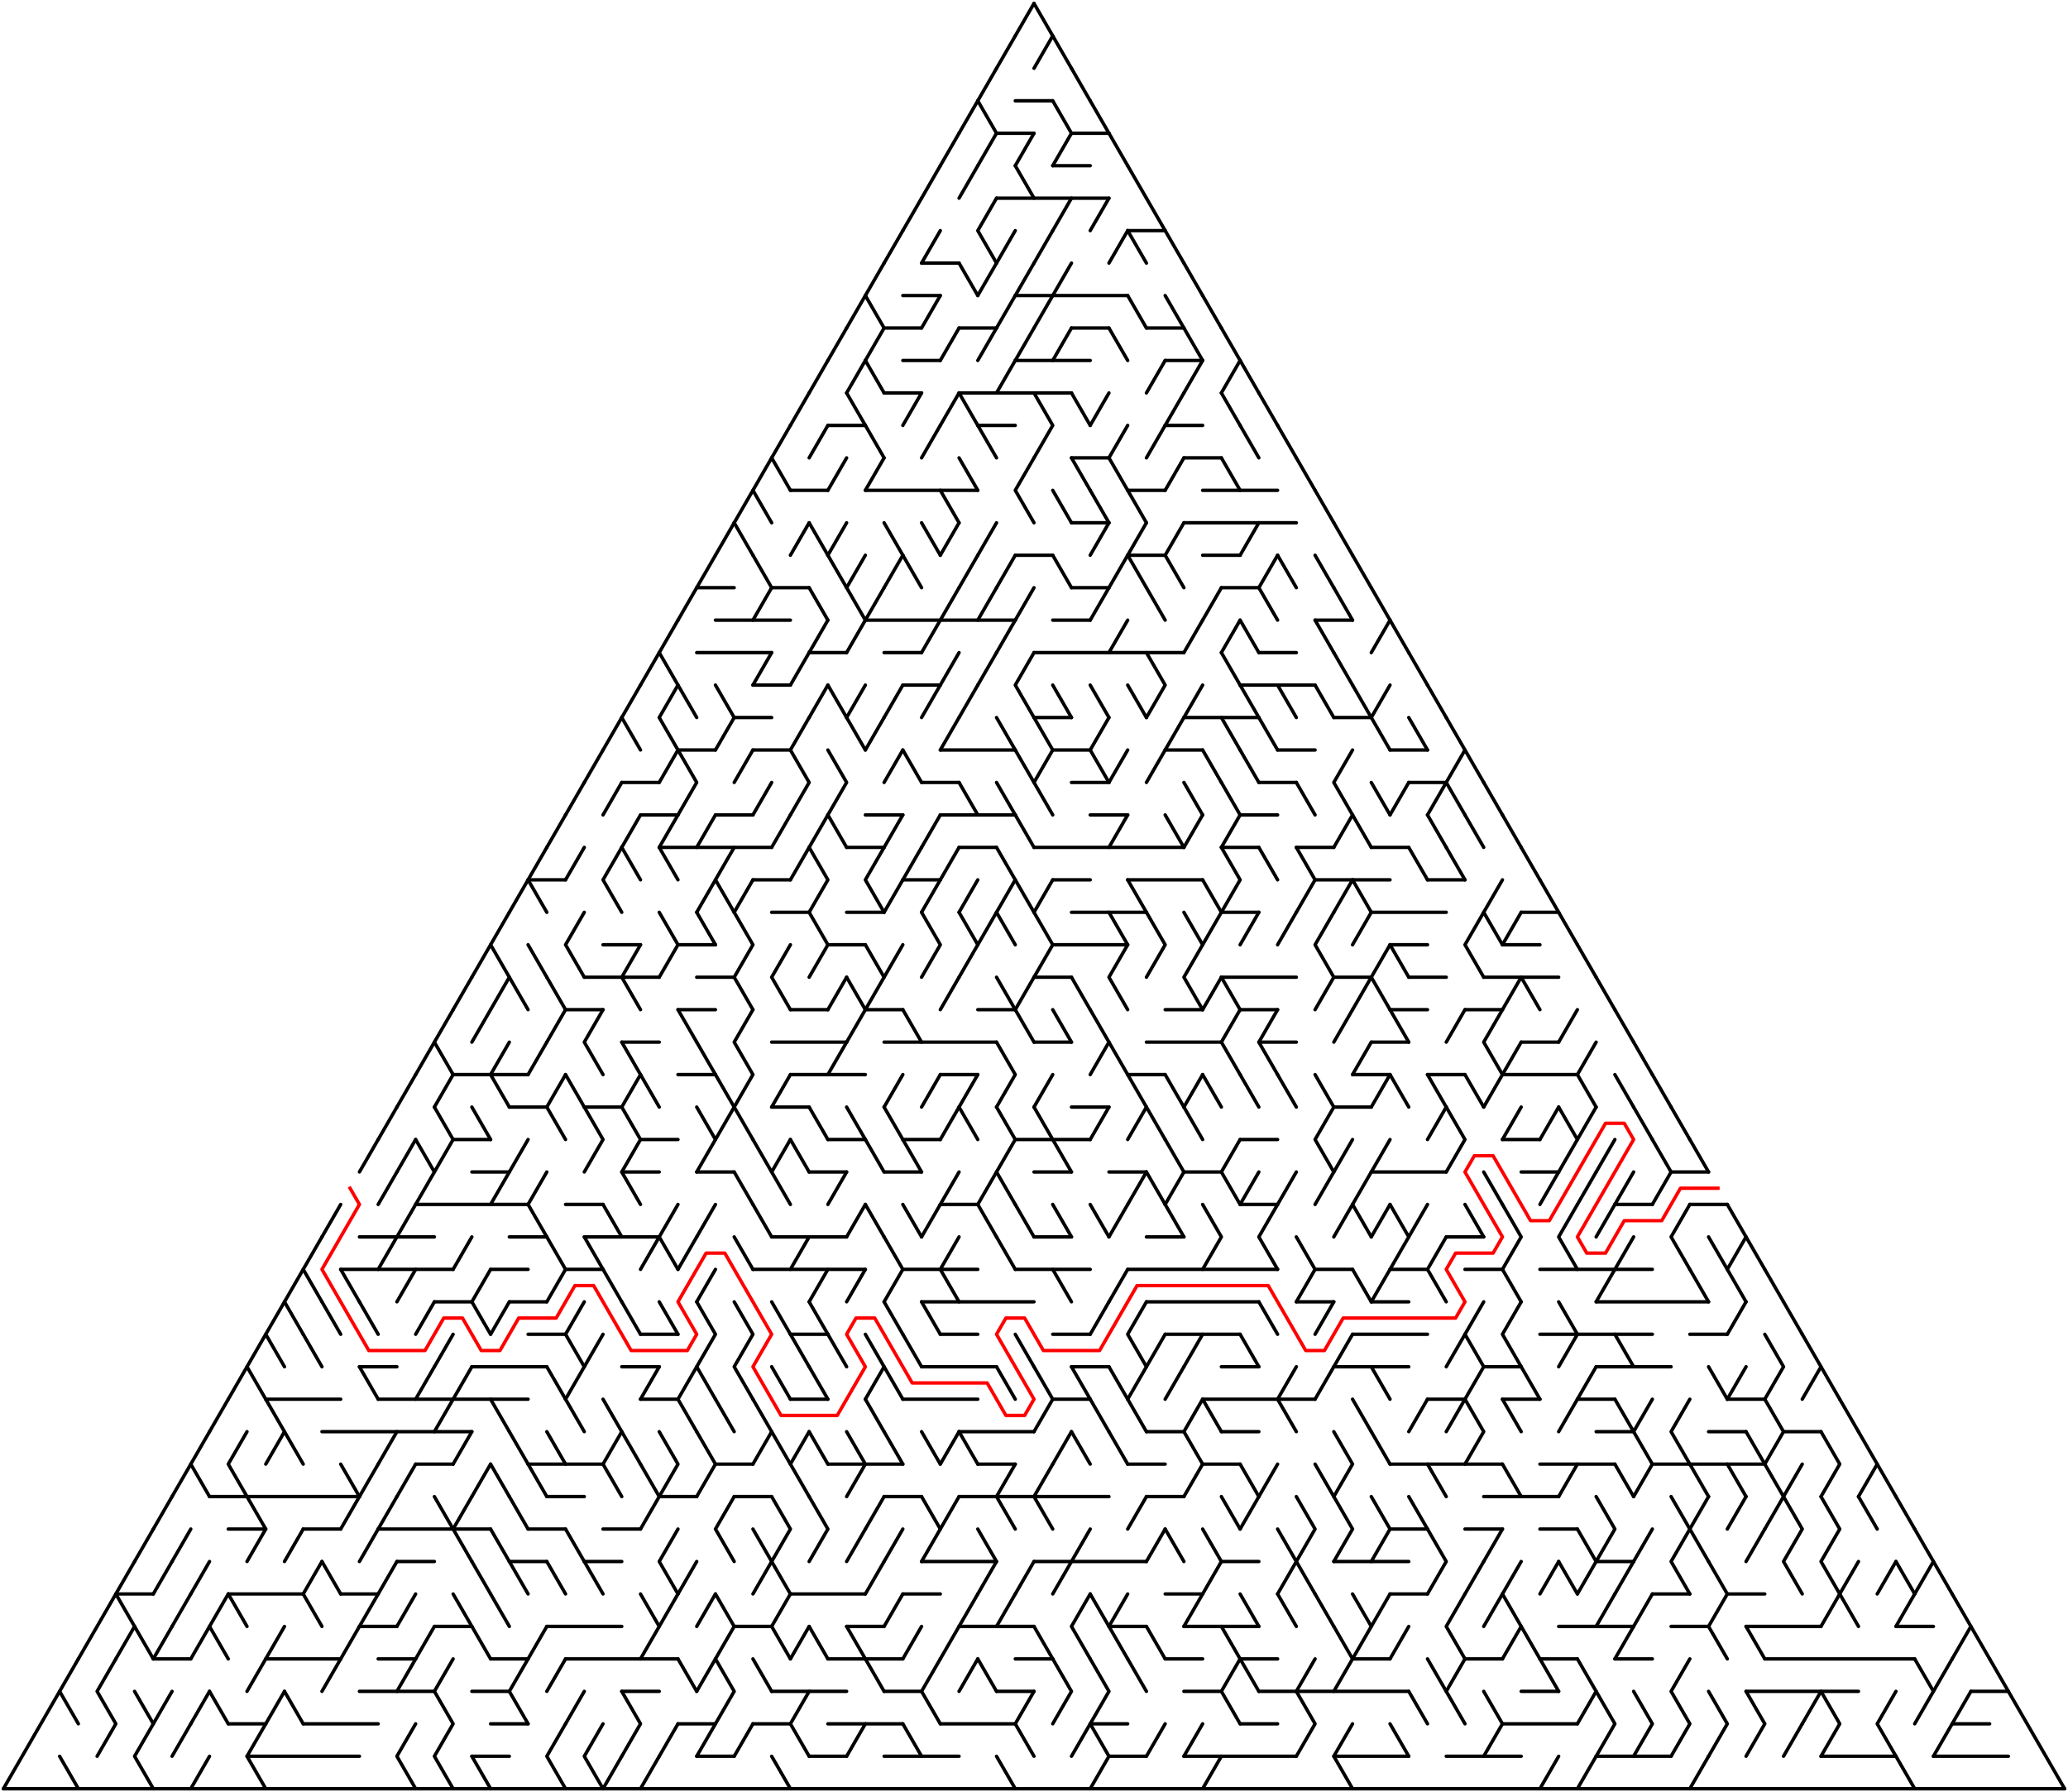 ﻿<?xml version="1.0" encoding="utf-8" standalone="no"?>
<!DOCTYPE svg PUBLIC "-//W3C//DTD SVG 1.1//EN" "http://www.w3.org/Graphics/SVG/1.1/DTD/svg11.dtd">
<svg width="1214" height="1051.891" version="1.1" xmlns="http://www.w3.org/2000/svg">
  <title>Triangular delta maze with 55 cells side</title>
  <g fill="none" stroke="#000000" stroke-width="2" stroke-linecap="round" stroke-linejoin="round">
    <line x1="596" y1="59.158" x2="618" y2="59.158" />
    <line x1="585" y1="78.21" x2="607" y2="78.21" />
    <line x1="629" y1="78.21" x2="651" y2="78.21" />
    <line x1="618" y1="97.263" x2="640" y2="97.263" />
    <line x1="585" y1="116.315" x2="651" y2="116.315" />
    <line x1="662" y1="135.368" x2="684" y2="135.368" />
    <line x1="541" y1="154.42" x2="563" y2="154.42" />
    <line x1="530" y1="173.473" x2="552" y2="173.473" />
    <line x1="596" y1="173.473" x2="662" y2="173.473" />
    <line x1="519" y1="192.526" x2="541" y2="192.526" />
    <line x1="563" y1="192.526" x2="585" y2="192.526" />
    <line x1="629" y1="192.526" x2="651" y2="192.526" />
    <line x1="673" y1="192.526" x2="695" y2="192.526" />
    <line x1="530" y1="211.578" x2="552" y2="211.578" />
    <line x1="596" y1="211.578" x2="640" y2="211.578" />
    <line x1="684" y1="211.578" x2="706" y2="211.578" />
    <line x1="519" y1="230.631" x2="541" y2="230.631" />
    <line x1="563" y1="230.631" x2="629" y2="230.631" />
    <line x1="486" y1="249.683" x2="508" y2="249.683" />
    <line x1="574" y1="249.683" x2="596" y2="249.683" />
    <line x1="684" y1="249.683" x2="706" y2="249.683" />
    <line x1="629" y1="268.736" x2="651" y2="268.736" />
    <line x1="695" y1="268.736" x2="717" y2="268.736" />
    <line x1="464" y1="287.788" x2="486" y2="287.788" />
    <line x1="508" y1="287.788" x2="574" y2="287.788" />
    <line x1="662" y1="287.788" x2="684" y2="287.788" />
    <line x1="706" y1="287.788" x2="750" y2="287.788" />
    <line x1="629" y1="306.841" x2="651" y2="306.841" />
    <line x1="695" y1="306.841" x2="761" y2="306.841" />
    <line x1="596" y1="325.894" x2="618" y2="325.894" />
    <line x1="662" y1="325.894" x2="684" y2="325.894" />
    <line x1="706" y1="325.894" x2="728" y2="325.894" />
    <line x1="409" y1="344.946" x2="431" y2="344.946" />
    <line x1="453" y1="344.946" x2="475" y2="344.946" />
    <line x1="629" y1="344.946" x2="651" y2="344.946" />
    <line x1="717" y1="344.946" x2="739" y2="344.946" />
    <line x1="420" y1="363.999" x2="464" y2="363.999" />
    <line x1="508" y1="363.999" x2="596" y2="363.999" />
    <line x1="618" y1="363.999" x2="640" y2="363.999" />
    <line x1="772" y1="363.999" x2="794" y2="363.999" />
    <line x1="409" y1="383.051" x2="453" y2="383.051" />
    <line x1="475" y1="383.051" x2="497" y2="383.051" />
    <line x1="519" y1="383.051" x2="541" y2="383.051" />
    <line x1="607" y1="383.051" x2="695" y2="383.051" />
    <line x1="739" y1="383.051" x2="761" y2="383.051" />
    <line x1="442" y1="402.104" x2="464" y2="402.104" />
    <line x1="530" y1="402.104" x2="552" y2="402.104" />
    <line x1="728" y1="402.104" x2="772" y2="402.104" />
    <line x1="431" y1="421.156" x2="453" y2="421.156" />
    <line x1="607" y1="421.156" x2="629" y2="421.156" />
    <line x1="695" y1="421.156" x2="739" y2="421.156" />
    <line x1="783" y1="421.156" x2="805" y2="421.156" />
    <line x1="398" y1="440.209" x2="420" y2="440.209" />
    <line x1="442" y1="440.209" x2="464" y2="440.209" />
    <line x1="552" y1="440.209" x2="596" y2="440.209" />
    <line x1="618" y1="440.209" x2="640" y2="440.209" />
    <line x1="684" y1="440.209" x2="706" y2="440.209" />
    <line x1="750" y1="440.209" x2="772" y2="440.209" />
    <line x1="816" y1="440.209" x2="838" y2="440.209" />
    <line x1="365" y1="459.261" x2="387" y2="459.261" />
    <line x1="541" y1="459.261" x2="563" y2="459.261" />
    <line x1="629" y1="459.261" x2="651" y2="459.261" />
    <line x1="739" y1="459.261" x2="761" y2="459.261" />
    <line x1="827" y1="459.261" x2="849" y2="459.261" />
    <line x1="376" y1="478.314" x2="398" y2="478.314" />
    <line x1="420" y1="478.314" x2="442" y2="478.314" />
    <line x1="508" y1="478.314" x2="530" y2="478.314" />
    <line x1="552" y1="478.314" x2="596" y2="478.314" />
    <line x1="640" y1="478.314" x2="662" y2="478.314" />
    <line x1="728" y1="478.314" x2="750" y2="478.314" />
    <line x1="387" y1="497.367" x2="453" y2="497.367" />
    <line x1="497" y1="497.367" x2="519" y2="497.367" />
    <line x1="563" y1="497.367" x2="585" y2="497.367" />
    <line x1="607" y1="497.367" x2="695" y2="497.367" />
    <line x1="717" y1="497.367" x2="739" y2="497.367" />
    <line x1="761" y1="497.367" x2="783" y2="497.367" />
    <line x1="805" y1="497.367" x2="827" y2="497.367" />
    <line x1="310" y1="516.419" x2="332" y2="516.419" />
    <line x1="442" y1="516.419" x2="464" y2="516.419" />
    <line x1="530" y1="516.419" x2="552" y2="516.419" />
    <line x1="618" y1="516.419" x2="640" y2="516.419" />
    <line x1="662" y1="516.419" x2="706" y2="516.419" />
    <line x1="772" y1="516.419" x2="816" y2="516.419" />
    <line x1="838" y1="516.419" x2="860" y2="516.419" />
    <line x1="453" y1="535.472" x2="475" y2="535.472" />
    <line x1="497" y1="535.472" x2="519" y2="535.472" />
    <line x1="629" y1="535.472" x2="673" y2="535.472" />
    <line x1="717" y1="535.472" x2="739" y2="535.472" />
    <line x1="805" y1="535.472" x2="849" y2="535.472" />
    <line x1="893" y1="535.472" x2="915" y2="535.472" />
    <line x1="354" y1="554.524" x2="376" y2="554.524" />
    <line x1="398" y1="554.524" x2="420" y2="554.524" />
    <line x1="486" y1="554.524" x2="508" y2="554.524" />
    <line x1="618" y1="554.524" x2="662" y2="554.524" />
    <line x1="816" y1="554.524" x2="838" y2="554.524" />
    <line x1="882" y1="554.524" x2="904" y2="554.524" />
    <line x1="343" y1="573.577" x2="387" y2="573.577" />
    <line x1="409" y1="573.577" x2="431" y2="573.577" />
    <line x1="607" y1="573.577" x2="629" y2="573.577" />
    <line x1="717" y1="573.577" x2="761" y2="573.577" />
    <line x1="783" y1="573.577" x2="805" y2="573.577" />
    <line x1="827" y1="573.577" x2="849" y2="573.577" />
    <line x1="871" y1="573.577" x2="915" y2="573.577" />
    <line x1="332" y1="592.629" x2="354" y2="592.629" />
    <line x1="398" y1="592.629" x2="420" y2="592.629" />
    <line x1="464" y1="592.629" x2="486" y2="592.629" />
    <line x1="508" y1="592.629" x2="530" y2="592.629" />
    <line x1="574" y1="592.629" x2="596" y2="592.629" />
    <line x1="684" y1="592.629" x2="706" y2="592.629" />
    <line x1="728" y1="592.629" x2="750" y2="592.629" />
    <line x1="816" y1="592.629" x2="838" y2="592.629" />
    <line x1="860" y1="592.629" x2="882" y2="592.629" />
    <line x1="365" y1="611.682" x2="387" y2="611.682" />
    <line x1="453" y1="611.682" x2="497" y2="611.682" />
    <line x1="519" y1="611.682" x2="585" y2="611.682" />
    <line x1="607" y1="611.682" x2="629" y2="611.682" />
    <line x1="673" y1="611.682" x2="717" y2="611.682" />
    <line x1="739" y1="611.682" x2="761" y2="611.682" />
    <line x1="805" y1="611.682" x2="827" y2="611.682" />
    <line x1="893" y1="611.682" x2="915" y2="611.682" />
    <line x1="266" y1="630.734" x2="310" y2="630.734" />
    <line x1="398" y1="630.734" x2="420" y2="630.734" />
    <line x1="464" y1="630.734" x2="508" y2="630.734" />
    <line x1="552" y1="630.734" x2="574" y2="630.734" />
    <line x1="662" y1="630.734" x2="684" y2="630.734" />
    <line x1="794" y1="630.734" x2="816" y2="630.734" />
    <line x1="838" y1="630.734" x2="860" y2="630.734" />
    <line x1="882" y1="630.734" x2="926" y2="630.734" />
    <line x1="299" y1="649.787" x2="321" y2="649.787" />
    <line x1="343" y1="649.787" x2="365" y2="649.787" />
    <line x1="453" y1="649.787" x2="475" y2="649.787" />
    <line x1="629" y1="649.787" x2="651" y2="649.787" />
    <line x1="783" y1="649.787" x2="805" y2="649.787" />
    <line x1="266" y1="668.84" x2="288" y2="668.84" />
    <line x1="376" y1="668.84" x2="398" y2="668.84" />
    <line x1="486" y1="668.84" x2="508" y2="668.84" />
    <line x1="530" y1="668.84" x2="552" y2="668.84" />
    <line x1="596" y1="668.84" x2="640" y2="668.84" />
    <line x1="728" y1="668.84" x2="750" y2="668.84" />
    <line x1="882" y1="668.84" x2="904" y2="668.84" />
    <line x1="277" y1="687.892" x2="299" y2="687.892" />
    <line x1="365" y1="687.892" x2="387" y2="687.892" />
    <line x1="409" y1="687.892" x2="431" y2="687.892" />
    <line x1="475" y1="687.892" x2="497" y2="687.892" />
    <line x1="519" y1="687.892" x2="541" y2="687.892" />
    <line x1="607" y1="687.892" x2="629" y2="687.892" />
    <line x1="651" y1="687.892" x2="673" y2="687.892" />
    <line x1="695" y1="687.892" x2="717" y2="687.892" />
    <line x1="805" y1="687.892" x2="849" y2="687.892" />
    <line x1="893" y1="687.892" x2="915" y2="687.892" />
    <line x1="981" y1="687.892" x2="1003" y2="687.892" />
    <line x1="244" y1="706.945" x2="310" y2="706.945" />
    <line x1="332" y1="706.945" x2="354" y2="706.945" />
    <line x1="552" y1="706.945" x2="574" y2="706.945" />
    <line x1="728" y1="706.945" x2="750" y2="706.945" />
    <line x1="948" y1="706.945" x2="970" y2="706.945" />
    <line x1="992" y1="706.945" x2="1014" y2="706.945" />
    <line x1="211" y1="725.997" x2="255" y2="725.997" />
    <line x1="299" y1="725.997" x2="321" y2="725.997" />
    <line x1="343" y1="725.997" x2="387" y2="725.997" />
    <line x1="453" y1="725.997" x2="497" y2="725.997" />
    <line x1="607" y1="725.997" x2="629" y2="725.997" />
    <line x1="673" y1="725.997" x2="695" y2="725.997" />
    <line x1="849" y1="725.997" x2="871" y2="725.997" />
    <line x1="200" y1="745.05" x2="266" y2="745.05" />
    <line x1="288" y1="745.05" x2="310" y2="745.05" />
    <line x1="332" y1="745.05" x2="354" y2="745.05" />
    <line x1="442" y1="745.05" x2="508" y2="745.05" />
    <line x1="530" y1="745.05" x2="574" y2="745.05" />
    <line x1="596" y1="745.05" x2="640" y2="745.05" />
    <line x1="662" y1="745.05" x2="750" y2="745.05" />
    <line x1="772" y1="745.05" x2="794" y2="745.05" />
    <line x1="816" y1="745.05" x2="838" y2="745.05" />
    <line x1="860" y1="745.05" x2="882" y2="745.05" />
    <line x1="904" y1="745.05" x2="970" y2="745.05" />
    <line x1="255" y1="764.102" x2="277" y2="764.102" />
    <line x1="299" y1="764.102" x2="321" y2="764.102" />
    <line x1="541" y1="764.102" x2="607" y2="764.102" />
    <line x1="673" y1="764.102" x2="739" y2="764.102" />
    <line x1="761" y1="764.102" x2="783" y2="764.102" />
    <line x1="805" y1="764.102" x2="827" y2="764.102" />
    <line x1="937" y1="764.102" x2="1003" y2="764.102" />
    <line x1="310" y1="783.155" x2="332" y2="783.155" />
    <line x1="376" y1="783.155" x2="398" y2="783.155" />
    <line x1="464" y1="783.155" x2="486" y2="783.155" />
    <line x1="552" y1="783.155" x2="574" y2="783.155" />
    <line x1="618" y1="783.155" x2="640" y2="783.155" />
    <line x1="684" y1="783.155" x2="728" y2="783.155" />
    <line x1="794" y1="783.155" x2="838" y2="783.155" />
    <line x1="904" y1="783.155" x2="970" y2="783.155" />
    <line x1="992" y1="783.155" x2="1014" y2="783.155" />
    <line x1="211" y1="802.207" x2="233" y2="802.207" />
    <line x1="277" y1="802.207" x2="321" y2="802.207" />
    <line x1="365" y1="802.207" x2="387" y2="802.207" />
    <line x1="541" y1="802.207" x2="585" y2="802.207" />
    <line x1="629" y1="802.207" x2="651" y2="802.207" />
    <line x1="717" y1="802.207" x2="739" y2="802.207" />
    <line x1="783" y1="802.207" x2="827" y2="802.207" />
    <line x1="871" y1="802.207" x2="893" y2="802.207" />
    <line x1="937" y1="802.207" x2="981" y2="802.207" />
    <line x1="156" y1="821.26" x2="200" y2="821.26" />
    <line x1="222" y1="821.26" x2="310" y2="821.26" />
    <line x1="376" y1="821.26" x2="398" y2="821.26" />
    <line x1="464" y1="821.26" x2="486" y2="821.26" />
    <line x1="530" y1="821.26" x2="574" y2="821.26" />
    <line x1="618" y1="821.26" x2="640" y2="821.26" />
    <line x1="706" y1="821.26" x2="772" y2="821.26" />
    <line x1="838" y1="821.26" x2="860" y2="821.26" />
    <line x1="882" y1="821.26" x2="904" y2="821.26" />
    <line x1="926" y1="821.26" x2="948" y2="821.26" />
    <line x1="1014" y1="821.26" x2="1036" y2="821.26" />
    <line x1="189" y1="840.313" x2="277" y2="840.313" />
    <line x1="563" y1="840.313" x2="607" y2="840.313" />
    <line x1="673" y1="840.313" x2="695" y2="840.313" />
    <line x1="717" y1="840.313" x2="739" y2="840.313" />
    <line x1="937" y1="840.313" x2="959" y2="840.313" />
    <line x1="1003" y1="840.313" x2="1025" y2="840.313" />
    <line x1="1047" y1="840.313" x2="1069" y2="840.313" />
    <line x1="244" y1="859.365" x2="266" y2="859.365" />
    <line x1="310" y1="859.365" x2="354" y2="859.365" />
    <line x1="420" y1="859.365" x2="442" y2="859.365" />
    <line x1="486" y1="859.365" x2="530" y2="859.365" />
    <line x1="574" y1="859.365" x2="596" y2="859.365" />
    <line x1="662" y1="859.365" x2="684" y2="859.365" />
    <line x1="706" y1="859.365" x2="728" y2="859.365" />
    <line x1="816" y1="859.365" x2="882" y2="859.365" />
    <line x1="904" y1="859.365" x2="948" y2="859.365" />
    <line x1="970" y1="859.365" x2="1036" y2="859.365" />
    <line x1="123" y1="878.418" x2="211" y2="878.418" />
    <line x1="321" y1="878.418" x2="343" y2="878.418" />
    <line x1="387" y1="878.418" x2="409" y2="878.418" />
    <line x1="431" y1="878.418" x2="453" y2="878.418" />
    <line x1="519" y1="878.418" x2="541" y2="878.418" />
    <line x1="563" y1="878.418" x2="651" y2="878.418" />
    <line x1="673" y1="878.418" x2="695" y2="878.418" />
    <line x1="871" y1="878.418" x2="915" y2="878.418" />
    <line x1="134" y1="897.47" x2="156" y2="897.47" />
    <line x1="178" y1="897.47" x2="200" y2="897.47" />
    <line x1="222" y1="897.47" x2="288" y2="897.47" />
    <line x1="310" y1="897.47" x2="332" y2="897.47" />
    <line x1="354" y1="897.47" x2="376" y2="897.47" />
    <line x1="816" y1="897.47" x2="838" y2="897.47" />
    <line x1="860" y1="897.47" x2="882" y2="897.47" />
    <line x1="904" y1="897.47" x2="926" y2="897.47" />
    <line x1="233" y1="916.523" x2="255" y2="916.523" />
    <line x1="299" y1="916.523" x2="321" y2="916.523" />
    <line x1="343" y1="916.523" x2="365" y2="916.523" />
    <line x1="541" y1="916.523" x2="585" y2="916.523" />
    <line x1="607" y1="916.523" x2="673" y2="916.523" />
    <line x1="717" y1="916.523" x2="739" y2="916.523" />
    <line x1="783" y1="916.523" x2="827" y2="916.523" />
    <line x1="937" y1="916.523" x2="959" y2="916.523" />
    <line x1="68" y1="935.575" x2="90" y2="935.575" />
    <line x1="134" y1="935.575" x2="178" y2="935.575" />
    <line x1="200" y1="935.575" x2="222" y2="935.575" />
    <line x1="464" y1="935.575" x2="508" y2="935.575" />
    <line x1="530" y1="935.575" x2="552" y2="935.575" />
    <line x1="684" y1="935.575" x2="706" y2="935.575" />
    <line x1="816" y1="935.575" x2="838" y2="935.575" />
    <line x1="970" y1="935.575" x2="992" y2="935.575" />
    <line x1="1014" y1="935.575" x2="1036" y2="935.575" />
    <line x1="211" y1="954.628" x2="233" y2="954.628" />
    <line x1="255" y1="954.628" x2="277" y2="954.628" />
    <line x1="321" y1="954.628" x2="365" y2="954.628" />
    <line x1="431" y1="954.628" x2="453" y2="954.628" />
    <line x1="497" y1="954.628" x2="519" y2="954.628" />
    <line x1="563" y1="954.628" x2="607" y2="954.628" />
    <line x1="651" y1="954.628" x2="673" y2="954.628" />
    <line x1="695" y1="954.628" x2="739" y2="954.628" />
    <line x1="915" y1="954.628" x2="959" y2="954.628" />
    <line x1="981" y1="954.628" x2="1003" y2="954.628" />
    <line x1="1025" y1="954.628" x2="1069" y2="954.628" />
    <line x1="1113" y1="954.628" x2="1135" y2="954.628" />
    <line x1="90" y1="973.681" x2="112" y2="973.681" />
    <line x1="156" y1="973.681" x2="200" y2="973.681" />
    <line x1="222" y1="973.681" x2="244" y2="973.681" />
    <line x1="288" y1="973.681" x2="310" y2="973.681" />
    <line x1="332" y1="973.681" x2="398" y2="973.681" />
    <line x1="486" y1="973.681" x2="530" y2="973.681" />
    <line x1="596" y1="973.681" x2="618" y2="973.681" />
    <line x1="684" y1="973.681" x2="706" y2="973.681" />
    <line x1="728" y1="973.681" x2="750" y2="973.681" />
    <line x1="794" y1="973.681" x2="816" y2="973.681" />
    <line x1="860" y1="973.681" x2="882" y2="973.681" />
    <line x1="904" y1="973.681" x2="926" y2="973.681" />
    <line x1="948" y1="973.681" x2="970" y2="973.681" />
    <line x1="1036" y1="973.681" x2="1124" y2="973.681" />
    <line x1="211" y1="992.733" x2="255" y2="992.733" />
    <line x1="277" y1="992.733" x2="299" y2="992.733" />
    <line x1="365" y1="992.733" x2="387" y2="992.733" />
    <line x1="453" y1="992.733" x2="497" y2="992.733" />
    <line x1="519" y1="992.733" x2="541" y2="992.733" />
    <line x1="585" y1="992.733" x2="607" y2="992.733" />
    <line x1="695" y1="992.733" x2="717" y2="992.733" />
    <line x1="739" y1="992.733" x2="827" y2="992.733" />
    <line x1="893" y1="992.733" x2="915" y2="992.733" />
    <line x1="1025" y1="992.733" x2="1091" y2="992.733" />
    <line x1="1157" y1="992.733" x2="1179" y2="992.733" />
    <line x1="134" y1="1011.786" x2="156" y2="1011.786" />
    <line x1="178" y1="1011.786" x2="222" y2="1011.786" />
    <line x1="288" y1="1011.786" x2="310" y2="1011.786" />
    <line x1="398" y1="1011.786" x2="420" y2="1011.786" />
    <line x1="442" y1="1011.786" x2="464" y2="1011.786" />
    <line x1="486" y1="1011.786" x2="530" y2="1011.786" />
    <line x1="552" y1="1011.786" x2="596" y2="1011.786" />
    <line x1="640" y1="1011.786" x2="662" y2="1011.786" />
    <line x1="728" y1="1011.786" x2="750" y2="1011.786" />
    <line x1="882" y1="1011.786" x2="926" y2="1011.786" />
    <line x1="1146" y1="1011.786" x2="1168" y2="1011.786" />
    <line x1="145" y1="1030.838" x2="211" y2="1030.838" />
    <line x1="277" y1="1030.838" x2="299" y2="1030.838" />
    <line x1="409" y1="1030.838" x2="431" y2="1030.838" />
    <line x1="475" y1="1030.838" x2="497" y2="1030.838" />
    <line x1="519" y1="1030.838" x2="563" y2="1030.838" />
    <line x1="651" y1="1030.838" x2="673" y2="1030.838" />
    <line x1="695" y1="1030.838" x2="761" y2="1030.838" />
    <line x1="783" y1="1030.838" x2="827" y2="1030.838" />
    <line x1="849" y1="1030.838" x2="893" y2="1030.838" />
    <line x1="937" y1="1030.838" x2="981" y2="1030.838" />
    <line x1="1069" y1="1030.838" x2="1113" y2="1030.838" />
    <line x1="1135" y1="1030.838" x2="1179" y2="1030.838" />
    <line x1="2" y1="1049.891" x2="1212" y2="1049.891" />
    <polyline points="2,1049.891 13,1030.838 24,1011.786 35,992.733 46,973.681" />
    <line x1="35" y1="992.733" x2="46" y2="1011.786" />
    <line x1="35" y1="1030.838" x2="46" y2="1049.891" />
    <polyline points="46,973.681 57,954.628 68,935.575" />
    <polyline points="68,973.681 57,992.733 68,1011.786 57,1030.838" />
    <line x1="79" y1="916.523" x2="68" y2="935.575" />
    <polyline points="68,935.575 79,954.628 68,973.681" />
    <line x1="90" y1="897.47" x2="79" y2="916.523" />
    <line x1="79" y1="954.628" x2="90" y2="973.681" />
    <polyline points="79,992.733 90,1011.786 79,1030.838 90,1049.891" />
    <line x1="101" y1="878.418" x2="90" y2="897.47" />
    <line x1="101" y1="916.523" x2="90" y2="935.575" />
    <line x1="101" y1="954.628" x2="90" y2="973.681" />
    <line x1="101" y1="992.733" x2="90" y2="1011.786" />
    <line x1="112" y1="859.365" x2="101" y2="878.418" />
    <line x1="112" y1="897.47" x2="101" y2="916.523" />
    <line x1="112" y1="935.575" x2="101" y2="954.628" />
    <line x1="112" y1="1011.786" x2="101" y2="1030.838" />
    <polyline points="123,840.313 112,859.365 123,878.418" />
    <line x1="123" y1="916.523" x2="112" y2="935.575" />
    <line x1="123" y1="954.628" x2="112" y2="973.681" />
    <line x1="123" y1="992.733" x2="112" y2="1011.786" />
    <line x1="123" y1="1030.838" x2="112" y2="1049.891" />
    <line x1="134" y1="821.26" x2="123" y2="840.313" />
    <polyline points="134,935.575 123,954.628 134,973.681" />
    <line x1="123" y1="992.733" x2="134" y2="1011.786" />
    <line x1="145" y1="802.207" x2="134" y2="821.26" />
    <polyline points="145,840.313 134,859.365 145,878.418" />
    <line x1="134" y1="935.575" x2="145" y2="954.628" />
    <polyline points="156,783.155 145,802.207 156,821.26" />
    <polyline points="145,878.418 156,897.47 145,916.523" />
    <line x1="156" y1="973.681" x2="145" y2="992.733" />
    <polyline points="156,1011.786 145,1030.838 156,1049.891" />
    <polyline points="167,764.102 156,783.155 167,802.207" />
    <polyline points="156,821.26 167,840.313 156,859.365" />
    <line x1="167" y1="954.628" x2="156" y2="973.681" />
    <line x1="167" y1="992.733" x2="156" y2="1011.786" />
    <line x1="178" y1="745.05" x2="167" y2="764.102" />
    <line x1="167" y1="764.102" x2="178" y2="783.155" />
    <line x1="167" y1="840.313" x2="178" y2="859.365" />
    <line x1="178" y1="897.47" x2="167" y2="916.523" />
    <line x1="167" y1="992.733" x2="178" y2="1011.786" />
    <polyline points="189,725.997 178,745.05 189,764.102" />
    <line x1="178" y1="783.155" x2="189" y2="802.207" />
    <line x1="189" y1="916.523" x2="178" y2="935.575" />
    <line x1="178" y1="935.575" x2="189" y2="954.628" />
    <line x1="200" y1="706.945" x2="189" y2="725.997" />
    <line x1="189" y1="764.102" x2="200" y2="783.155" />
    <line x1="189" y1="916.523" x2="200" y2="935.575" />
    <line x1="200" y1="973.681" x2="189" y2="992.733" />
    <line x1="200" y1="745.05" x2="211" y2="764.102" />
    <line x1="200" y1="859.365" x2="211" y2="878.418" />
    <line x1="211" y1="878.418" x2="200" y2="897.47" />
    <line x1="211" y1="954.628" x2="200" y2="973.681" />
    <line x1="222" y1="668.84" x2="211" y2="687.892" />
    <line x1="211" y1="764.102" x2="222" y2="783.155" />
    <line x1="211" y1="802.207" x2="222" y2="821.26" />
    <line x1="222" y1="859.365" x2="211" y2="878.418" />
    <line x1="222" y1="897.47" x2="211" y2="916.523" />
    <line x1="222" y1="935.575" x2="211" y2="954.628" />
    <line x1="233" y1="649.787" x2="222" y2="668.84" />
    <line x1="233" y1="687.892" x2="222" y2="706.945" />
    <line x1="233" y1="725.997" x2="222" y2="745.05" />
    <line x1="233" y1="840.313" x2="222" y2="859.365" />
    <line x1="233" y1="878.418" x2="222" y2="897.47" />
    <line x1="233" y1="916.523" x2="222" y2="935.575" />
    <line x1="244" y1="630.734" x2="233" y2="649.787" />
    <line x1="244" y1="668.84" x2="233" y2="687.892" />
    <line x1="244" y1="706.945" x2="233" y2="725.997" />
    <line x1="244" y1="745.05" x2="233" y2="764.102" />
    <line x1="244" y1="859.365" x2="233" y2="878.418" />
    <line x1="244" y1="935.575" x2="233" y2="954.628" />
    <line x1="244" y1="973.681" x2="233" y2="992.733" />
    <polyline points="244,1011.786 233,1030.838 244,1049.891" />
    <line x1="255" y1="611.682" x2="244" y2="630.734" />
    <polyline points="244,668.84 255,687.892 244,706.945" />
    <line x1="255" y1="764.102" x2="244" y2="783.155" />
    <line x1="255" y1="802.207" x2="244" y2="821.26" />
    <line x1="255" y1="954.628" x2="244" y2="973.681" />
    <polyline points="266,592.629 255,611.682 266,630.734 255,649.787" />
    <polyline points="255,649.787 266,668.84 255,687.892" />
    <line x1="266" y1="783.155" x2="255" y2="802.207" />
    <line x1="266" y1="821.26" x2="255" y2="840.313" />
    <line x1="255" y1="878.418" x2="266" y2="897.47" />
    <polyline points="266,973.681 255,992.733 266,1011.786 255,1030.838 266,1049.891" />
    <line x1="277" y1="573.577" x2="266" y2="592.629" />
    <line x1="277" y1="725.997" x2="266" y2="745.05" />
    <line x1="277" y1="802.207" x2="266" y2="821.26" />
    <line x1="277" y1="840.313" x2="266" y2="859.365" />
    <polyline points="277,878.418 266,897.47 277,916.523" />
    <line x1="266" y1="935.575" x2="277" y2="954.628" />
    <line x1="288" y1="554.524" x2="277" y2="573.577" />
    <line x1="288" y1="592.629" x2="277" y2="611.682" />
    <line x1="277" y1="649.787" x2="288" y2="668.84" />
    <line x1="288" y1="745.05" x2="277" y2="764.102" />
    <line x1="277" y1="764.102" x2="288" y2="783.155" />
    <line x1="288" y1="859.365" x2="277" y2="878.418" />
    <line x1="277" y1="916.523" x2="288" y2="935.575" />
    <line x1="277" y1="954.628" x2="288" y2="973.681" />
    <line x1="277" y1="1030.838" x2="288" y2="1049.891" />
    <polyline points="299,535.472 288,554.524 299,573.577 288,592.629" />
    <polyline points="299,611.682 288,630.734 299,649.787" />
    <line x1="299" y1="687.892" x2="288" y2="706.945" />
    <line x1="299" y1="764.102" x2="288" y2="783.155" />
    <line x1="288" y1="821.26" x2="299" y2="840.313" />
    <line x1="288" y1="859.365" x2="299" y2="878.418" />
    <line x1="288" y1="897.47" x2="299" y2="916.523" />
    <line x1="288" y1="935.575" x2="299" y2="954.628" />
    <line x1="310" y1="516.419" x2="299" y2="535.472" />
    <line x1="299" y1="573.577" x2="310" y2="592.629" />
    <line x1="310" y1="668.84" x2="299" y2="687.892" />
    <line x1="299" y1="840.313" x2="310" y2="859.365" />
    <line x1="299" y1="878.418" x2="310" y2="897.47" />
    <line x1="299" y1="916.523" x2="310" y2="935.575" />
    <polyline points="310,973.681 299,992.733 310,1011.786" />
    <polyline points="321,497.367 310,516.419 321,535.472" />
    <line x1="310" y1="554.524" x2="321" y2="573.577" />
    <line x1="321" y1="611.682" x2="310" y2="630.734" />
    <line x1="321" y1="687.892" x2="310" y2="706.945" />
    <line x1="310" y1="706.945" x2="321" y2="725.997" />
    <line x1="310" y1="859.365" x2="321" y2="878.418" />
    <line x1="321" y1="954.628" x2="310" y2="973.681" />
    <line x1="332" y1="478.314" x2="321" y2="497.367" />
    <line x1="321" y1="573.577" x2="332" y2="592.629" />
    <line x1="332" y1="592.629" x2="321" y2="611.682" />
    <line x1="332" y1="630.734" x2="321" y2="649.787" />
    <line x1="321" y1="649.787" x2="332" y2="668.84" />
    <polyline points="321,725.997 332,745.05 321,764.102" />
    <line x1="321" y1="802.207" x2="332" y2="821.26" />
    <line x1="321" y1="840.313" x2="332" y2="859.365" />
    <line x1="321" y1="916.523" x2="332" y2="935.575" />
    <line x1="332" y1="973.681" x2="321" y2="992.733" />
    <polyline points="332,1011.786 321,1030.838 332,1049.891" />
    <line x1="343" y1="459.261" x2="332" y2="478.314" />
    <line x1="343" y1="497.367" x2="332" y2="516.419" />
    <polyline points="343,535.472 332,554.524 343,573.577" />
    <line x1="332" y1="630.734" x2="343" y2="649.787" />
    <polyline points="343,764.102 332,783.155 343,802.207 332,821.26" />
    <line x1="332" y1="821.26" x2="343" y2="840.313" />
    <line x1="332" y1="897.47" x2="343" y2="916.523" />
    <line x1="343" y1="992.733" x2="332" y2="1011.786" />
    <line x1="354" y1="440.209" x2="343" y2="459.261" />
    <polyline points="354,592.629 343,611.682 354,630.734" />
    <polyline points="343,649.787 354,668.84 343,687.892" />
    <line x1="343" y1="725.997" x2="354" y2="745.05" />
    <line x1="354" y1="783.155" x2="343" y2="802.207" />
    <line x1="343" y1="916.523" x2="354" y2="935.575" />
    <polyline points="354,1011.786 343,1030.838 354,1049.891" />
    <line x1="365" y1="421.156" x2="354" y2="440.209" />
    <line x1="365" y1="459.261" x2="354" y2="478.314" />
    <polyline points="365,497.367 354,516.419 365,535.472" />
    <line x1="354" y1="706.945" x2="365" y2="725.997" />
    <line x1="354" y1="745.05" x2="365" y2="764.102" />
    <polyline points="354,821.26 365,840.313 354,859.365 365,878.418" />
    <line x1="365" y1="1030.838" x2="354" y2="1049.891" />
    <line x1="376" y1="402.104" x2="365" y2="421.156" />
    <line x1="365" y1="421.156" x2="376" y2="440.209" />
    <line x1="376" y1="478.314" x2="365" y2="497.367" />
    <line x1="365" y1="497.367" x2="376" y2="516.419" />
    <polyline points="376,554.524 365,573.577 376,592.629" />
    <polyline points="365,611.682 376,630.734 365,649.787" />
    <polyline points="365,649.787 376,668.84 365,687.892 376,706.945" />
    <line x1="365" y1="764.102" x2="376" y2="783.155" />
    <line x1="365" y1="840.313" x2="376" y2="859.365" />
    <polyline points="365,992.733 376,1011.786 365,1030.838" />
    <line x1="387" y1="383.051" x2="376" y2="402.104" />
    <line x1="376" y1="630.734" x2="387" y2="649.787" />
    <line x1="387" y1="725.997" x2="376" y2="745.05" />
    <line x1="387" y1="802.207" x2="376" y2="821.26" />
    <line x1="376" y1="859.365" x2="387" y2="878.418" />
    <line x1="387" y1="878.418" x2="376" y2="897.47" />
    <polyline points="376,935.575 387,954.628 376,973.681" />
    <line x1="387" y1="1030.838" x2="376" y2="1049.891" />
    <line x1="398" y1="363.999" x2="387" y2="383.051" />
    <polyline points="387,383.051 398,402.104 387,421.156" />
    <line x1="387" y1="421.156" x2="398" y2="440.209" />
    <line x1="398" y1="440.209" x2="387" y2="459.261" />
    <line x1="398" y1="478.314" x2="387" y2="497.367" />
    <line x1="387" y1="497.367" x2="398" y2="516.419" />
    <polyline points="387,535.472 398,554.524 387,573.577" />
    <polyline points="398,706.945 387,725.997 398,745.05" />
    <line x1="387" y1="764.102" x2="398" y2="783.155" />
    <polyline points="387,840.313 398,859.365 387,878.418" />
    <polyline points="398,897.47 387,916.523 398,935.575" />
    <line x1="398" y1="935.575" x2="387" y2="954.628" />
    <line x1="398" y1="1011.786" x2="387" y2="1030.838" />
    <line x1="409" y1="344.946" x2="398" y2="363.999" />
    <line x1="398" y1="402.104" x2="409" y2="421.156" />
    <polyline points="398,440.209 409,459.261 398,478.314" />
    <line x1="398" y1="592.629" x2="409" y2="611.682" />
    <line x1="409" y1="725.997" x2="398" y2="745.05" />
    <line x1="409" y1="802.207" x2="398" y2="821.26" />
    <line x1="398" y1="821.26" x2="409" y2="840.313" />
    <line x1="409" y1="916.523" x2="398" y2="935.575" />
    <line x1="398" y1="973.681" x2="409" y2="992.733" />
    <line x1="420" y1="325.894" x2="409" y2="344.946" />
    <line x1="420" y1="478.314" x2="409" y2="497.367" />
    <line x1="420" y1="516.419" x2="409" y2="535.472" />
    <line x1="409" y1="535.472" x2="420" y2="554.524" />
    <line x1="409" y1="611.682" x2="420" y2="630.734" />
    <polyline points="409,649.787 420,668.84 409,687.892" />
    <line x1="420" y1="706.945" x2="409" y2="725.997" />
    <line x1="420" y1="745.05" x2="409" y2="764.102" />
    <polyline points="409,764.102 420,783.155 409,802.207 420,821.26" />
    <polyline points="409,840.313 420,859.365 409,878.418" />
    <line x1="420" y1="935.575" x2="409" y2="954.628" />
    <line x1="420" y1="973.681" x2="409" y2="992.733" />
    <line x1="420" y1="1011.786" x2="409" y2="1030.838" />
    <line x1="431" y1="306.841" x2="420" y2="325.894" />
    <line x1="420" y1="402.104" x2="431" y2="421.156" />
    <line x1="431" y1="421.156" x2="420" y2="440.209" />
    <polyline points="431,497.367 420,516.419 431,535.472" />
    <line x1="420" y1="630.734" x2="431" y2="649.787" />
    <line x1="431" y1="649.787" x2="420" y2="668.84" />
    <line x1="420" y1="821.26" x2="431" y2="840.313" />
    <polyline points="431,878.418 420,897.47 431,916.523" />
    <polyline points="420,935.575 431,954.628 420,973.681" />
    <polyline points="420,973.681 431,992.733 420,1011.786" />
    <line x1="442" y1="287.788" x2="431" y2="306.841" />
    <line x1="431" y1="306.841" x2="442" y2="325.894" />
    <line x1="442" y1="440.209" x2="431" y2="459.261" />
    <line x1="442" y1="516.419" x2="431" y2="535.472" />
    <polyline points="431,535.472 442,554.524 431,573.577 442,592.629" />
    <polyline points="442,592.629 431,611.682 442,630.734 431,649.787" />
    <line x1="431" y1="649.787" x2="442" y2="668.84" />
    <line x1="431" y1="687.892" x2="442" y2="706.945" />
    <line x1="431" y1="725.997" x2="442" y2="745.05" />
    <polyline points="431,764.102 442,783.155 431,802.207 442,821.26" />
    <line x1="442" y1="1011.786" x2="431" y2="1030.838" />
    <polyline points="453,268.736 442,287.788 453,306.841" />
    <polyline points="442,325.894 453,344.946 442,363.999" />
    <line x1="453" y1="383.051" x2="442" y2="402.104" />
    <line x1="453" y1="459.261" x2="442" y2="478.314" />
    <line x1="442" y1="668.84" x2="453" y2="687.892" />
    <line x1="442" y1="706.945" x2="453" y2="725.997" />
    <polyline points="442,821.26 453,840.313 442,859.365" />
    <polyline points="442,897.47 453,916.523 442,935.575" />
    <line x1="442" y1="973.681" x2="453" y2="992.733" />
    <line x1="464" y1="249.683" x2="453" y2="268.736" />
    <line x1="453" y1="268.736" x2="464" y2="287.788" />
    <line x1="464" y1="478.314" x2="453" y2="497.367" />
    <polyline points="464,554.524 453,573.577 464,592.629" />
    <line x1="464" y1="630.734" x2="453" y2="649.787" />
    <polyline points="464,668.84 453,687.892 464,706.945" />
    <line x1="453" y1="764.102" x2="464" y2="783.155" />
    <line x1="453" y1="802.207" x2="464" y2="821.26" />
    <line x1="453" y1="840.313" x2="464" y2="859.365" />
    <polyline points="453,878.418 464,897.47 453,916.523 464,935.575" />
    <polyline points="464,935.575 453,954.628 464,973.681" />
    <line x1="453" y1="1030.838" x2="464" y2="1049.891" />
    <line x1="475" y1="230.631" x2="464" y2="249.683" />
    <line x1="475" y1="306.841" x2="464" y2="325.894" />
    <line x1="475" y1="383.051" x2="464" y2="402.104" />
    <line x1="475" y1="421.156" x2="464" y2="440.209" />
    <polyline points="464,440.209 475,459.261 464,478.314" />
    <line x1="475" y1="497.367" x2="464" y2="516.419" />
    <line x1="464" y1="668.84" x2="475" y2="687.892" />
    <line x1="475" y1="725.997" x2="464" y2="745.05" />
    <line x1="464" y1="783.155" x2="475" y2="802.207" />
    <polyline points="475,840.313 464,859.365 475,878.418" />
    <line x1="475" y1="954.628" x2="464" y2="973.681" />
    <polyline points="475,992.733 464,1011.786 475,1030.838" />
    <line x1="486" y1="211.578" x2="475" y2="230.631" />
    <line x1="486" y1="249.683" x2="475" y2="268.736" />
    <line x1="475" y1="306.841" x2="486" y2="325.894" />
    <line x1="475" y1="344.946" x2="486" y2="363.999" />
    <line x1="486" y1="363.999" x2="475" y2="383.051" />
    <line x1="486" y1="402.104" x2="475" y2="421.156" />
    <line x1="486" y1="478.314" x2="475" y2="497.367" />
    <polyline points="475,497.367 486,516.419 475,535.472" />
    <polyline points="475,535.472 486,554.524 475,573.577" />
    <line x1="475" y1="649.787" x2="486" y2="668.84" />
    <line x1="486" y1="745.05" x2="475" y2="764.102" />
    <line x1="475" y1="764.102" x2="486" y2="783.155" />
    <line x1="475" y1="802.207" x2="486" y2="821.26" />
    <line x1="475" y1="840.313" x2="486" y2="859.365" />
    <polyline points="475,878.418 486,897.47 475,916.523" />
    <line x1="475" y1="954.628" x2="486" y2="973.681" />
    <line x1="497" y1="192.526" x2="486" y2="211.578" />
    <line x1="497" y1="268.736" x2="486" y2="287.788" />
    <line x1="497" y1="306.841" x2="486" y2="325.894" />
    <line x1="486" y1="325.894" x2="497" y2="344.946" />
    <line x1="486" y1="402.104" x2="497" y2="421.156" />
    <polyline points="486,440.209 497,459.261 486,478.314" />
    <line x1="486" y1="478.314" x2="497" y2="497.367" />
    <line x1="497" y1="573.577" x2="486" y2="592.629" />
    <line x1="497" y1="611.682" x2="486" y2="630.734" />
    <line x1="497" y1="687.892" x2="486" y2="706.945" />
    <line x1="486" y1="783.155" x2="497" y2="802.207" />
    <line x1="508" y1="173.473" x2="497" y2="192.526" />
    <line x1="508" y1="211.578" x2="497" y2="230.631" />
    <line x1="497" y1="230.631" x2="508" y2="249.683" />
    <polyline points="508,325.894 497,344.946 508,363.999" />
    <line x1="508" y1="363.999" x2="497" y2="383.051" />
    <line x1="508" y1="402.104" x2="497" y2="421.156" />
    <line x1="497" y1="421.156" x2="508" y2="440.209" />
    <line x1="497" y1="573.577" x2="508" y2="592.629" />
    <line x1="508" y1="592.629" x2="497" y2="611.682" />
    <line x1="497" y1="649.787" x2="508" y2="668.84" />
    <line x1="508" y1="706.945" x2="497" y2="725.997" />
    <line x1="508" y1="745.05" x2="497" y2="764.102" />
    <polyline points="497,840.313 508,859.365 497,878.418" />
    <line x1="508" y1="897.47" x2="497" y2="916.523" />
    <line x1="497" y1="954.628" x2="508" y2="973.681" />
    <line x1="508" y1="1011.786" x2="497" y2="1030.838" />
    <line x1="519" y1="154.42" x2="508" y2="173.473" />
    <polyline points="508,173.473 519,192.526 508,211.578" />
    <line x1="508" y1="211.578" x2="519" y2="230.631" />
    <line x1="508" y1="249.683" x2="519" y2="268.736" />
    <line x1="519" y1="268.736" x2="508" y2="287.788" />
    <line x1="519" y1="344.946" x2="508" y2="363.999" />
    <line x1="519" y1="421.156" x2="508" y2="440.209" />
    <polyline points="519,497.367 508,516.419 519,535.472" />
    <polyline points="508,554.524 519,573.577 508,592.629" />
    <line x1="508" y1="668.84" x2="519" y2="687.892" />
    <line x1="508" y1="706.945" x2="519" y2="725.997" />
    <polyline points="508,783.155 519,802.207 508,821.26" />
    <line x1="508" y1="821.26" x2="519" y2="840.313" />
    <line x1="519" y1="878.418" x2="508" y2="897.47" />
    <line x1="519" y1="916.523" x2="508" y2="935.575" />
    <line x1="508" y1="973.681" x2="519" y2="992.733" />
    <line x1="530" y1="135.368" x2="519" y2="154.42" />
    <line x1="519" y1="306.841" x2="530" y2="325.894" />
    <line x1="530" y1="325.894" x2="519" y2="344.946" />
    <line x1="530" y1="402.104" x2="519" y2="421.156" />
    <line x1="530" y1="440.209" x2="519" y2="459.261" />
    <line x1="530" y1="478.314" x2="519" y2="497.367" />
    <line x1="530" y1="516.419" x2="519" y2="535.472" />
    <line x1="530" y1="554.524" x2="519" y2="573.577" />
    <line x1="530" y1="630.734" x2="519" y2="649.787" />
    <line x1="519" y1="649.787" x2="530" y2="668.84" />
    <polyline points="519,725.997 530,745.05 519,764.102" />
    <line x1="519" y1="764.102" x2="530" y2="783.155" />
    <line x1="519" y1="802.207" x2="530" y2="821.26" />
    <line x1="519" y1="840.313" x2="530" y2="859.365" />
    <line x1="530" y1="897.47" x2="519" y2="916.523" />
    <line x1="530" y1="935.575" x2="519" y2="954.628" />
    <line x1="541" y1="116.315" x2="530" y2="135.368" />
    <line x1="541" y1="230.631" x2="530" y2="249.683" />
    <line x1="530" y1="325.894" x2="541" y2="344.946" />
    <line x1="530" y1="440.209" x2="541" y2="459.261" />
    <line x1="541" y1="497.367" x2="530" y2="516.419" />
    <line x1="530" y1="592.629" x2="541" y2="611.682" />
    <line x1="530" y1="668.84" x2="541" y2="687.892" />
    <line x1="530" y1="706.945" x2="541" y2="725.997" />
    <line x1="530" y1="783.155" x2="541" y2="802.207" />
    <line x1="541" y1="954.628" x2="530" y2="973.681" />
    <line x1="530" y1="1011.786" x2="541" y2="1030.838" />
    <line x1="552" y1="97.263" x2="541" y2="116.315" />
    <line x1="552" y1="135.368" x2="541" y2="154.42" />
    <line x1="552" y1="173.473" x2="541" y2="192.526" />
    <line x1="552" y1="249.683" x2="541" y2="268.736" />
    <line x1="541" y1="306.841" x2="552" y2="325.894" />
    <line x1="552" y1="363.999" x2="541" y2="383.051" />
    <line x1="552" y1="402.104" x2="541" y2="421.156" />
    <line x1="552" y1="478.314" x2="541" y2="497.367" />
    <line x1="552" y1="516.419" x2="541" y2="535.472" />
    <polyline points="541,535.472 552,554.524 541,573.577" />
    <line x1="552" y1="630.734" x2="541" y2="649.787" />
    <line x1="552" y1="706.945" x2="541" y2="725.997" />
    <line x1="541" y1="764.102" x2="552" y2="783.155" />
    <line x1="541" y1="840.313" x2="552" y2="859.365" />
    <polyline points="541,878.418 552,897.47 541,916.523" />
    <polyline points="552,973.681 541,992.733 552,1011.786" />
    <line x1="563" y1="78.21" x2="552" y2="97.263" />
    <line x1="563" y1="192.526" x2="552" y2="211.578" />
    <line x1="563" y1="230.631" x2="552" y2="249.683" />
    <line x1="552" y1="287.788" x2="563" y2="306.841" />
    <line x1="563" y1="306.841" x2="552" y2="325.894" />
    <line x1="563" y1="344.946" x2="552" y2="363.999" />
    <line x1="563" y1="383.051" x2="552" y2="402.104" />
    <line x1="563" y1="421.156" x2="552" y2="440.209" />
    <line x1="563" y1="497.367" x2="552" y2="516.419" />
    <line x1="563" y1="573.577" x2="552" y2="592.629" />
    <line x1="563" y1="649.787" x2="552" y2="668.84" />
    <line x1="563" y1="687.892" x2="552" y2="706.945" />
    <polyline points="563,725.997 552,745.05 563,764.102" />
    <line x1="563" y1="840.313" x2="552" y2="859.365" />
    <line x1="563" y1="878.418" x2="552" y2="897.47" />
    <line x1="563" y1="954.628" x2="552" y2="973.681" />
    <line x1="574" y1="59.158" x2="563" y2="78.21" />
    <line x1="574" y1="97.263" x2="563" y2="116.315" />
    <line x1="563" y1="154.42" x2="574" y2="173.473" />
    <line x1="563" y1="230.631" x2="574" y2="249.683" />
    <line x1="563" y1="268.736" x2="574" y2="287.788" />
    <line x1="574" y1="325.894" x2="563" y2="344.946" />
    <line x1="574" y1="402.104" x2="563" y2="421.156" />
    <line x1="563" y1="459.261" x2="574" y2="478.314" />
    <line x1="574" y1="516.419" x2="563" y2="535.472" />
    <polyline points="563,535.472 574,554.524 563,573.577" />
    <line x1="574" y1="630.734" x2="563" y2="649.787" />
    <line x1="563" y1="649.787" x2="574" y2="668.84" />
    <line x1="563" y1="840.313" x2="574" y2="859.365" />
    <line x1="574" y1="935.575" x2="563" y2="954.628" />
    <line x1="574" y1="973.681" x2="563" y2="992.733" />
    <line x1="585" y1="40.105" x2="574" y2="59.158" />
    <line x1="574" y1="59.158" x2="585" y2="78.21" />
    <line x1="585" y1="78.21" x2="574" y2="97.263" />
    <polyline points="585,116.315 574,135.368 585,154.42" />
    <line x1="585" y1="154.42" x2="574" y2="173.473" />
    <line x1="585" y1="192.526" x2="574" y2="211.578" />
    <line x1="574" y1="249.683" x2="585" y2="268.736" />
    <line x1="585" y1="306.841" x2="574" y2="325.894" />
    <line x1="585" y1="344.946" x2="574" y2="363.999" />
    <line x1="585" y1="383.051" x2="574" y2="402.104" />
    <line x1="585" y1="535.472" x2="574" y2="554.524" />
    <line x1="585" y1="687.892" x2="574" y2="706.945" />
    <line x1="574" y1="706.945" x2="585" y2="725.997" />
    <polyline points="574,897.47 585,916.523 574,935.575" />
    <line x1="574" y1="973.681" x2="585" y2="992.733" />
    <line x1="596" y1="21.053" x2="585" y2="40.105" />
    <line x1="596" y1="135.368" x2="585" y2="154.42" />
    <line x1="596" y1="173.473" x2="585" y2="192.526" />
    <line x1="596" y1="211.578" x2="585" y2="230.631" />
    <line x1="596" y1="325.894" x2="585" y2="344.946" />
    <line x1="596" y1="363.999" x2="585" y2="383.051" />
    <line x1="585" y1="421.156" x2="596" y2="440.209" />
    <line x1="585" y1="459.261" x2="596" y2="478.314" />
    <polyline points="585,497.367 596,516.419 585,535.472" />
    <line x1="585" y1="535.472" x2="596" y2="554.524" />
    <line x1="585" y1="573.577" x2="596" y2="592.629" />
    <polyline points="585,611.682 596,630.734 585,649.787" />
    <polyline points="585,649.787 596,668.84 585,687.892 596,706.945" />
    <line x1="585" y1="725.997" x2="596" y2="745.05" />
    <line x1="585" y1="802.207" x2="596" y2="821.26" />
    <line x1="596" y1="859.365" x2="585" y2="878.418" />
    <line x1="585" y1="878.418" x2="596" y2="897.47" />
    <line x1="596" y1="935.575" x2="585" y2="954.628" />
    <line x1="585" y1="1030.838" x2="596" y2="1049.891" />
    <line x1="607" y1="2" x2="596" y2="21.053" />
    <line x1="607" y1="78.21" x2="596" y2="97.263" />
    <line x1="596" y1="97.263" x2="607" y2="116.315" />
    <line x1="607" y1="154.42" x2="596" y2="173.473" />
    <line x1="607" y1="192.526" x2="596" y2="211.578" />
    <polyline points="607,268.736 596,287.788 607,306.841" />
    <line x1="607" y1="344.946" x2="596" y2="363.999" />
    <polyline points="607,383.051 596,402.104 607,421.156" />
    <line x1="596" y1="440.209" x2="607" y2="459.261" />
    <line x1="596" y1="478.314" x2="607" y2="497.367" />
    <line x1="596" y1="516.419" x2="607" y2="535.472" />
    <line x1="607" y1="573.577" x2="596" y2="592.629" />
    <line x1="596" y1="592.629" x2="607" y2="611.682" />
    <line x1="596" y1="706.945" x2="607" y2="725.997" />
    <line x1="596" y1="783.155" x2="607" y2="802.207" />
    <line x1="607" y1="916.523" x2="596" y2="935.575" />
    <polyline points="607,992.733 596,1011.786 607,1030.838" />
    <polyline points="607,2 618,21.053 607,40.105" />
    <line x1="618" y1="135.368" x2="607" y2="154.42" />
    <line x1="618" y1="173.473" x2="607" y2="192.526" />
    <polyline points="607,230.631 618,249.683 607,268.736" />
    <line x1="607" y1="421.156" x2="618" y2="440.209" />
    <polyline points="618,440.209 607,459.261 618,478.314" />
    <line x1="618" y1="516.419" x2="607" y2="535.472" />
    <polyline points="607,535.472 618,554.524 607,573.577" />
    <line x1="618" y1="630.734" x2="607" y2="649.787" />
    <line x1="607" y1="649.787" x2="618" y2="668.84" />
    <line x1="607" y1="802.207" x2="618" y2="821.26" />
    <line x1="618" y1="821.26" x2="607" y2="840.313" />
    <line x1="618" y1="859.365" x2="607" y2="878.418" />
    <line x1="607" y1="878.418" x2="618" y2="897.47" />
    <line x1="607" y1="954.628" x2="618" y2="973.681" />
    <line x1="618" y1="21.053" x2="629" y2="40.105" />
    <line x1="618" y1="59.158" x2="629" y2="78.21" />
    <line x1="629" y1="78.21" x2="618" y2="97.263" />
    <line x1="629" y1="116.315" x2="618" y2="135.368" />
    <line x1="629" y1="154.42" x2="618" y2="173.473" />
    <line x1="629" y1="192.526" x2="618" y2="211.578" />
    <line x1="618" y1="287.788" x2="629" y2="306.841" />
    <line x1="618" y1="325.894" x2="629" y2="344.946" />
    <line x1="618" y1="402.104" x2="629" y2="421.156" />
    <line x1="618" y1="592.629" x2="629" y2="611.682" />
    <line x1="618" y1="668.84" x2="629" y2="687.892" />
    <line x1="618" y1="706.945" x2="629" y2="725.997" />
    <line x1="618" y1="745.05" x2="629" y2="764.102" />
    <line x1="629" y1="840.313" x2="618" y2="859.365" />
    <line x1="629" y1="916.523" x2="618" y2="935.575" />
    <polyline points="618,973.681 629,992.733 618,1011.786" />
    <line x1="629" y1="40.105" x2="640" y2="59.158" />
    <line x1="629" y1="230.631" x2="640" y2="249.683" />
    <line x1="629" y1="268.736" x2="640" y2="287.788" />
    <line x1="629" y1="573.577" x2="640" y2="592.629" />
    <line x1="629" y1="802.207" x2="640" y2="821.26" />
    <line x1="629" y1="840.313" x2="640" y2="859.365" />
    <line x1="640" y1="897.47" x2="629" y2="916.523" />
    <polyline points="640,935.575 629,954.628 640,973.681" />
    <line x1="640" y1="1011.786" x2="629" y2="1030.838" />
    <line x1="640" y1="59.158" x2="651" y2="78.21" />
    <line x1="651" y1="116.315" x2="640" y2="135.368" />
    <line x1="651" y1="230.631" x2="640" y2="249.683" />
    <line x1="640" y1="287.788" x2="651" y2="306.841" />
    <line x1="651" y1="306.841" x2="640" y2="325.894" />
    <line x1="651" y1="344.946" x2="640" y2="363.999" />
    <line x1="640" y1="402.104" x2="651" y2="421.156" />
    <line x1="651" y1="421.156" x2="640" y2="440.209" />
    <line x1="640" y1="440.209" x2="651" y2="459.261" />
    <polyline points="640,592.629 651,611.682 640,630.734" />
    <line x1="651" y1="649.787" x2="640" y2="668.84" />
    <line x1="640" y1="706.945" x2="651" y2="725.997" />
    <line x1="651" y1="764.102" x2="640" y2="783.155" />
    <line x1="640" y1="821.26" x2="651" y2="840.313" />
    <line x1="640" y1="935.575" x2="651" y2="954.628" />
    <polyline points="640,973.681 651,992.733 640,1011.786 651,1030.838 640,1049.891" />
    <line x1="651" y1="78.21" x2="662" y2="97.263" />
    <line x1="662" y1="135.368" x2="651" y2="154.42" />
    <line x1="651" y1="192.526" x2="662" y2="211.578" />
    <line x1="662" y1="249.683" x2="651" y2="268.736" />
    <line x1="651" y1="268.736" x2="662" y2="287.788" />
    <line x1="662" y1="325.894" x2="651" y2="344.946" />
    <line x1="662" y1="363.999" x2="651" y2="383.051" />
    <line x1="662" y1="440.209" x2="651" y2="459.261" />
    <line x1="662" y1="478.314" x2="651" y2="497.367" />
    <polyline points="651,535.472 662,554.524 651,573.577 662,592.629" />
    <line x1="651" y1="611.682" x2="662" y2="630.734" />
    <line x1="662" y1="706.945" x2="651" y2="725.997" />
    <line x1="662" y1="745.05" x2="651" y2="764.102" />
    <line x1="651" y1="802.207" x2="662" y2="821.26" />
    <line x1="651" y1="840.313" x2="662" y2="859.365" />
    <polyline points="662,935.575 651,954.628 662,973.681" />
    <line x1="662" y1="97.263" x2="673" y2="116.315" />
    <line x1="662" y1="135.368" x2="673" y2="154.42" />
    <line x1="662" y1="173.473" x2="673" y2="192.526" />
    <line x1="662" y1="287.788" x2="673" y2="306.841" />
    <line x1="673" y1="306.841" x2="662" y2="325.894" />
    <line x1="662" y1="325.894" x2="673" y2="344.946" />
    <line x1="662" y1="402.104" x2="673" y2="421.156" />
    <line x1="662" y1="516.419" x2="673" y2="535.472" />
    <line x1="662" y1="630.734" x2="673" y2="649.787" />
    <line x1="673" y1="649.787" x2="662" y2="668.84" />
    <line x1="673" y1="687.892" x2="662" y2="706.945" />
    <polyline points="673,764.102 662,783.155 673,802.207 662,821.26" />
    <line x1="662" y1="821.26" x2="673" y2="840.313" />
    <line x1="673" y1="878.418" x2="662" y2="897.47" />
    <line x1="662" y1="973.681" x2="673" y2="992.733" />
    <line x1="673" y1="116.315" x2="684" y2="135.368" />
    <line x1="684" y1="211.578" x2="673" y2="230.631" />
    <line x1="684" y1="249.683" x2="673" y2="268.736" />
    <line x1="673" y1="344.946" x2="684" y2="363.999" />
    <polyline points="673,383.051 684,402.104 673,421.156" />
    <line x1="684" y1="440.209" x2="673" y2="459.261" />
    <polyline points="673,535.472 684,554.524 673,573.577" />
    <line x1="673" y1="649.787" x2="684" y2="668.84" />
    <line x1="673" y1="687.892" x2="684" y2="706.945" />
    <line x1="684" y1="783.155" x2="673" y2="802.207" />
    <line x1="684" y1="897.47" x2="673" y2="916.523" />
    <line x1="673" y1="954.628" x2="684" y2="973.681" />
    <line x1="684" y1="1011.786" x2="673" y2="1030.838" />
    <line x1="684" y1="135.368" x2="695" y2="154.42" />
    <line x1="684" y1="173.473" x2="695" y2="192.526" />
    <line x1="695" y1="230.631" x2="684" y2="249.683" />
    <line x1="695" y1="268.736" x2="684" y2="287.788" />
    <line x1="695" y1="306.841" x2="684" y2="325.894" />
    <line x1="684" y1="325.894" x2="695" y2="344.946" />
    <line x1="695" y1="421.156" x2="684" y2="440.209" />
    <line x1="684" y1="478.314" x2="695" y2="497.367" />
    <line x1="684" y1="630.734" x2="695" y2="649.787" />
    <polyline points="684,668.84 695,687.892 684,706.945" />
    <line x1="684" y1="706.945" x2="695" y2="725.997" />
    <line x1="695" y1="802.207" x2="684" y2="821.26" />
    <line x1="684" y1="897.47" x2="695" y2="916.523" />
    <line x1="695" y1="154.42" x2="706" y2="173.473" />
    <line x1="695" y1="192.526" x2="706" y2="211.578" />
    <line x1="706" y1="211.578" x2="695" y2="230.631" />
    <line x1="706" y1="363.999" x2="695" y2="383.051" />
    <line x1="706" y1="402.104" x2="695" y2="421.156" />
    <line x1="695" y1="459.261" x2="706" y2="478.314" />
    <line x1="706" y1="478.314" x2="695" y2="497.367" />
    <polyline points="695,535.472 706,554.524 695,573.577 706,592.629" />
    <line x1="706" y1="630.734" x2="695" y2="649.787" />
    <line x1="695" y1="649.787" x2="706" y2="668.84" />
    <line x1="706" y1="783.155" x2="695" y2="802.207" />
    <polyline points="706,821.26 695,840.313 706,859.365 695,878.418" />
    <line x1="706" y1="935.575" x2="695" y2="954.628" />
    <line x1="706" y1="1011.786" x2="695" y2="1030.838" />
    <line x1="706" y1="173.473" x2="717" y2="192.526" />
    <line x1="717" y1="344.946" x2="706" y2="363.999" />
    <line x1="706" y1="440.209" x2="717" y2="459.261" />
    <line x1="706" y1="516.419" x2="717" y2="535.472" />
    <line x1="717" y1="535.472" x2="706" y2="554.524" />
    <line x1="717" y1="573.577" x2="706" y2="592.629" />
    <line x1="706" y1="630.734" x2="717" y2="649.787" />
    <polyline points="706,706.945 717,725.997 706,745.05" />
    <line x1="706" y1="821.26" x2="717" y2="840.313" />
    <polyline points="706,897.47 717,916.523 706,935.575" />
    <line x1="717" y1="1030.838" x2="706" y2="1049.891" />
    <line x1="717" y1="192.526" x2="728" y2="211.578" />
    <line x1="728" y1="211.578" x2="717" y2="230.631" />
    <line x1="717" y1="230.631" x2="728" y2="249.683" />
    <line x1="717" y1="268.736" x2="728" y2="287.788" />
    <line x1="728" y1="363.999" x2="717" y2="383.051" />
    <line x1="717" y1="383.051" x2="728" y2="402.104" />
    <line x1="717" y1="421.156" x2="728" y2="440.209" />
    <line x1="717" y1="459.261" x2="728" y2="478.314" />
    <line x1="728" y1="478.314" x2="717" y2="497.367" />
    <polyline points="717,497.367 728,516.419 717,535.472" />
    <line x1="717" y1="573.577" x2="728" y2="592.629" />
    <polyline points="728,592.629 717,611.682 728,630.734" />
    <polyline points="728,668.84 717,687.892 728,706.945" />
    <line x1="717" y1="878.418" x2="728" y2="897.47" />
    <line x1="717" y1="954.628" x2="728" y2="973.681" />
    <polyline points="728,973.681 717,992.733 728,1011.786" />
    <line x1="728" y1="211.578" x2="739" y2="230.631" />
    <line x1="728" y1="249.683" x2="739" y2="268.736" />
    <line x1="739" y1="306.841" x2="728" y2="325.894" />
    <line x1="728" y1="363.999" x2="739" y2="383.051" />
    <line x1="728" y1="402.104" x2="739" y2="421.156" />
    <line x1="728" y1="440.209" x2="739" y2="459.261" />
    <line x1="739" y1="535.472" x2="728" y2="554.524" />
    <line x1="728" y1="630.734" x2="739" y2="649.787" />
    <line x1="739" y1="687.892" x2="728" y2="706.945" />
    <line x1="728" y1="783.155" x2="739" y2="802.207" />
    <line x1="728" y1="859.365" x2="739" y2="878.418" />
    <line x1="739" y1="878.418" x2="728" y2="897.47" />
    <line x1="728" y1="935.575" x2="739" y2="954.628" />
    <line x1="728" y1="973.681" x2="739" y2="992.733" />
    <line x1="739" y1="230.631" x2="750" y2="249.683" />
    <polyline points="750,325.894 739,344.946 750,363.999" />
    <line x1="739" y1="421.156" x2="750" y2="440.209" />
    <line x1="739" y1="497.367" x2="750" y2="516.419" />
    <polyline points="750,592.629 739,611.682 750,630.734" />
    <polyline points="750,706.945 739,725.997 750,745.05" />
    <line x1="739" y1="764.102" x2="750" y2="783.155" />
    <line x1="750" y1="859.365" x2="739" y2="878.418" />
    <line x1="750" y1="249.683" x2="761" y2="268.736" />
    <line x1="750" y1="325.894" x2="761" y2="344.946" />
    <line x1="750" y1="402.104" x2="761" y2="421.156" />
    <line x1="761" y1="535.472" x2="750" y2="554.524" />
    <line x1="750" y1="630.734" x2="761" y2="649.787" />
    <line x1="761" y1="687.892" x2="750" y2="706.945" />
    <line x1="761" y1="802.207" x2="750" y2="821.26" />
    <line x1="750" y1="821.26" x2="761" y2="840.313" />
    <polyline points="750,897.47 761,916.523 750,935.575" />
    <line x1="750" y1="935.575" x2="761" y2="954.628" />
    <line x1="761" y1="268.736" x2="772" y2="287.788" />
    <line x1="761" y1="459.261" x2="772" y2="478.314" />
    <polyline points="761,497.367 772,516.419 761,535.472" />
    <polyline points="761,725.997 772,745.05 761,764.102" />
    <polyline points="761,878.418 772,897.47 761,916.523 772,935.575" />
    <polyline points="772,973.681 761,992.733 772,1011.786 761,1030.838" />
    <line x1="772" y1="287.788" x2="783" y2="306.841" />
    <line x1="772" y1="325.894" x2="783" y2="344.946" />
    <line x1="772" y1="363.999" x2="783" y2="383.051" />
    <line x1="772" y1="402.104" x2="783" y2="421.156" />
    <polyline points="783,535.472 772,554.524 783,573.577 772,592.629" />
    <line x1="772" y1="630.734" x2="783" y2="649.787" />
    <polyline points="783,649.787 772,668.84 783,687.892 772,706.945" />
    <line x1="783" y1="764.102" x2="772" y2="783.155" />
    <line x1="783" y1="802.207" x2="772" y2="821.26" />
    <line x1="772" y1="859.365" x2="783" y2="878.418" />
    <line x1="772" y1="935.575" x2="783" y2="954.628" />
    <line x1="783" y1="306.841" x2="794" y2="325.894" />
    <line x1="783" y1="344.946" x2="794" y2="363.999" />
    <line x1="783" y1="383.051" x2="794" y2="402.104" />
    <polyline points="794,440.209 783,459.261 794,478.314" />
    <line x1="794" y1="478.314" x2="783" y2="497.367" />
    <line x1="794" y1="516.419" x2="783" y2="535.472" />
    <line x1="794" y1="592.629" x2="783" y2="611.682" />
    <line x1="794" y1="668.84" x2="783" y2="687.892" />
    <line x1="794" y1="706.945" x2="783" y2="725.997" />
    <line x1="794" y1="783.155" x2="783" y2="802.207" />
    <polyline points="783,840.313 794,859.365 783,878.418" />
    <polyline points="783,878.418 794,897.47 783,916.523" />
    <line x1="783" y1="954.628" x2="794" y2="973.681" />
    <line x1="794" y1="973.681" x2="783" y2="992.733" />
    <polyline points="794,1011.786 783,1030.838 794,1049.891" />
    <line x1="794" y1="325.894" x2="805" y2="344.946" />
    <line x1="794" y1="402.104" x2="805" y2="421.156" />
    <line x1="794" y1="478.314" x2="805" y2="497.367" />
    <line x1="794" y1="516.419" x2="805" y2="535.472" />
    <line x1="805" y1="535.472" x2="794" y2="554.524" />
    <line x1="805" y1="573.577" x2="794" y2="592.629" />
    <line x1="805" y1="611.682" x2="794" y2="630.734" />
    <line x1="805" y1="687.892" x2="794" y2="706.945" />
    <line x1="794" y1="706.945" x2="805" y2="725.997" />
    <line x1="794" y1="745.05" x2="805" y2="764.102" />
    <line x1="794" y1="821.26" x2="805" y2="840.313" />
    <polyline points="794,935.575 805,954.628 794,973.681" />
    <line x1="805" y1="344.946" x2="816" y2="363.999" />
    <line x1="816" y1="363.999" x2="805" y2="383.051" />
    <line x1="816" y1="402.104" x2="805" y2="421.156" />
    <line x1="805" y1="421.156" x2="816" y2="440.209" />
    <line x1="805" y1="459.261" x2="816" y2="478.314" />
    <polyline points="816,554.524 805,573.577 816,592.629" />
    <line x1="816" y1="630.734" x2="805" y2="649.787" />
    <line x1="816" y1="668.84" x2="805" y2="687.892" />
    <line x1="816" y1="706.945" x2="805" y2="725.997" />
    <line x1="816" y1="745.05" x2="805" y2="764.102" />
    <line x1="805" y1="802.207" x2="816" y2="821.26" />
    <line x1="805" y1="840.313" x2="816" y2="859.365" />
    <polyline points="805,878.418 816,897.47 805,916.523" />
    <line x1="816" y1="935.575" x2="805" y2="954.628" />
    <line x1="816" y1="363.999" x2="827" y2="383.051" />
    <line x1="827" y1="459.261" x2="816" y2="478.314" />
    <line x1="816" y1="554.524" x2="827" y2="573.577" />
    <line x1="816" y1="592.629" x2="827" y2="611.682" />
    <line x1="816" y1="630.734" x2="827" y2="649.787" />
    <polyline points="816,706.945 827,725.997 816,745.05" />
    <line x1="827" y1="954.628" x2="816" y2="973.681" />
    <line x1="816" y1="1011.786" x2="827" y2="1030.838" />
    <line x1="827" y1="383.051" x2="838" y2="402.104" />
    <line x1="827" y1="421.156" x2="838" y2="440.209" />
    <line x1="827" y1="497.367" x2="838" y2="516.419" />
    <line x1="838" y1="706.945" x2="827" y2="725.997" />
    <line x1="838" y1="821.26" x2="827" y2="840.313" />
    <line x1="827" y1="878.418" x2="838" y2="897.47" />
    <line x1="827" y1="992.733" x2="838" y2="1011.786" />
    <line x1="838" y1="402.104" x2="849" y2="421.156" />
    <line x1="849" y1="459.261" x2="838" y2="478.314" />
    <line x1="838" y1="478.314" x2="849" y2="497.367" />
    <line x1="838" y1="630.734" x2="849" y2="649.787" />
    <line x1="849" y1="649.787" x2="838" y2="668.84" />
    <polyline points="849,725.997 838,745.05 849,764.102" />
    <line x1="838" y1="859.365" x2="849" y2="878.418" />
    <polyline points="838,897.47 849,916.523 838,935.575" />
    <line x1="838" y1="973.681" x2="849" y2="992.733" />
    <line x1="849" y1="421.156" x2="860" y2="440.209" />
    <polyline points="860,440.209 849,459.261 860,478.314" />
    <line x1="849" y1="497.367" x2="860" y2="516.419" />
    <line x1="860" y1="592.629" x2="849" y2="611.682" />
    <polyline points="849,649.787 860,668.84 849,687.892" />
    <line x1="860" y1="783.155" x2="849" y2="802.207" />
    <line x1="860" y1="821.26" x2="849" y2="840.313" />
    <polyline points="860,935.575 849,954.628 860,973.681" />
    <polyline points="860,973.681 849,992.733 860,1011.786" />
    <line x1="860" y1="440.209" x2="871" y2="459.261" />
    <line x1="860" y1="478.314" x2="871" y2="497.367" />
    <polyline points="871,535.472 860,554.524 871,573.577" />
    <line x1="860" y1="630.734" x2="871" y2="649.787" />
    <line x1="860" y1="706.945" x2="871" y2="725.997" />
    <polyline points="871,764.102 860,783.155 871,802.207 860,821.26" />
    <polyline points="860,821.26 871,840.313 860,859.365" />
    <line x1="871" y1="916.523" x2="860" y2="935.575" />
    <line x1="871" y1="459.261" x2="882" y2="478.314" />
    <line x1="882" y1="516.419" x2="871" y2="535.472" />
    <line x1="871" y1="535.472" x2="882" y2="554.524" />
    <polyline points="882,592.629 871,611.682 882,630.734 871,649.787" />
    <line x1="871" y1="687.892" x2="882" y2="706.945" />
    <line x1="882" y1="897.47" x2="871" y2="916.523" />
    <line x1="882" y1="935.575" x2="871" y2="954.628" />
    <polyline points="871,992.733 882,1011.786 871,1030.838" />
    <line x1="882" y1="478.314" x2="893" y2="497.367" />
    <line x1="893" y1="535.472" x2="882" y2="554.524" />
    <line x1="893" y1="573.577" x2="882" y2="592.629" />
    <line x1="893" y1="611.682" x2="882" y2="630.734" />
    <line x1="893" y1="649.787" x2="882" y2="668.84" />
    <polyline points="882,706.945 893,725.997 882,745.05 893,764.102" />
    <polyline points="893,764.102 882,783.155 893,802.207" />
    <line x1="882" y1="821.26" x2="893" y2="840.313" />
    <line x1="882" y1="859.365" x2="893" y2="878.418" />
    <line x1="893" y1="916.523" x2="882" y2="935.575" />
    <polyline points="882,935.575 893,954.628 882,973.681" />
    <line x1="893" y1="497.367" x2="904" y2="516.419" />
    <line x1="893" y1="573.577" x2="904" y2="592.629" />
    <line x1="893" y1="802.207" x2="904" y2="821.26" />
    <line x1="893" y1="954.628" x2="904" y2="973.681" />
    <line x1="904" y1="516.419" x2="915" y2="535.472" />
    <line x1="915" y1="649.787" x2="904" y2="668.84" />
    <line x1="915" y1="687.892" x2="904" y2="706.945" />
    <line x1="915" y1="916.523" x2="904" y2="935.575" />
    <line x1="904" y1="973.681" x2="915" y2="992.733" />
    <line x1="915" y1="1030.838" x2="904" y2="1049.891" />
    <line x1="915" y1="535.472" x2="926" y2="554.524" />
    <line x1="926" y1="592.629" x2="915" y2="611.682" />
    <polyline points="915,649.787 926,668.84 915,687.892" />
    <polyline points="926,706.945 915,725.997 926,745.05" />
    <polyline points="915,764.102 926,783.155 915,802.207" />
    <line x1="926" y1="821.26" x2="915" y2="840.313" />
    <line x1="926" y1="859.365" x2="915" y2="878.418" />
    <line x1="915" y1="916.523" x2="926" y2="935.575" />
    <line x1="926" y1="554.524" x2="937" y2="573.577" />
    <polyline points="937,611.682 926,630.734 937,649.787" />
    <line x1="937" y1="649.787" x2="926" y2="668.84" />
    <line x1="937" y1="687.892" x2="926" y2="706.945" />
    <line x1="937" y1="802.207" x2="926" y2="821.26" />
    <polyline points="926,897.47 937,916.523 926,935.575" />
    <polyline points="926,973.681 937,992.733 926,1011.786" />
    <line x1="937" y1="1030.838" x2="926" y2="1049.891" />
    <line x1="937" y1="573.577" x2="948" y2="592.629" />
    <line x1="948" y1="668.84" x2="937" y2="687.892" />
    <line x1="948" y1="706.945" x2="937" y2="725.997" />
    <line x1="948" y1="745.05" x2="937" y2="764.102" />
    <polyline points="937,878.418 948,897.47 937,916.523" />
    <line x1="948" y1="935.575" x2="937" y2="954.628" />
    <polyline points="937,992.733 948,1011.786 937,1030.838" />
    <line x1="948" y1="592.629" x2="959" y2="611.682" />
    <line x1="948" y1="630.734" x2="959" y2="649.787" />
    <line x1="959" y1="687.892" x2="948" y2="706.945" />
    <line x1="959" y1="725.997" x2="948" y2="745.05" />
    <line x1="948" y1="783.155" x2="959" y2="802.207" />
    <line x1="948" y1="821.26" x2="959" y2="840.313" />
    <line x1="948" y1="859.365" x2="959" y2="878.418" />
    <line x1="959" y1="916.523" x2="948" y2="935.575" />
    <line x1="959" y1="954.628" x2="948" y2="973.681" />
    <line x1="959" y1="611.682" x2="970" y2="630.734" />
    <line x1="959" y1="649.787" x2="970" y2="668.84" />
    <polyline points="970,821.26 959,840.313 970,859.365 959,878.418" />
    <line x1="970" y1="897.47" x2="959" y2="916.523" />
    <line x1="970" y1="935.575" x2="959" y2="954.628" />
    <polyline points="959,992.733 970,1011.786 959,1030.838" />
    <line x1="970" y1="630.734" x2="981" y2="649.787" />
    <polyline points="970,668.84 981,687.892 970,706.945" />
    <line x1="981" y1="649.787" x2="992" y2="668.84" />
    <polyline points="992,706.945 981,725.997 992,745.05" />
    <polyline points="992,821.26 981,840.313 992,859.365" />
    <polyline points="981,878.418 992,897.47 981,916.523 992,935.575" />
    <polyline points="992,973.681 981,992.733 992,1011.786 981,1030.838" />
    <line x1="992" y1="668.84" x2="1003" y2="687.892" />
    <line x1="992" y1="745.05" x2="1003" y2="764.102" />
    <line x1="992" y1="859.365" x2="1003" y2="878.418" />
    <polyline points="1003,878.418 992,897.47 1003,916.523" />
    <line x1="1003" y1="1030.838" x2="992" y2="1049.891" />
    <line x1="1003" y1="725.997" x2="1014" y2="745.05" />
    <line x1="1003" y1="802.207" x2="1014" y2="821.26" />
    <line x1="1003" y1="916.523" x2="1014" y2="935.575" />
    <polyline points="1014,935.575 1003,954.628 1014,973.681" />
    <polyline points="1003,992.733 1014,1011.786 1003,1030.838" />
    <polyline points="1014,706.945 1025,725.997 1014,745.05 1025,764.102" />
    <line x1="1025" y1="764.102" x2="1014" y2="783.155" />
    <line x1="1025" y1="802.207" x2="1014" y2="821.26" />
    <line x1="1014" y1="859.365" x2="1025" y2="878.418" />
    <line x1="1025" y1="878.418" x2="1014" y2="897.47" />
    <line x1="1025" y1="725.997" x2="1036" y2="745.05" />
    <line x1="1025" y1="840.313" x2="1036" y2="859.365" />
    <line x1="1036" y1="897.47" x2="1025" y2="916.523" />
    <line x1="1025" y1="954.628" x2="1036" y2="973.681" />
    <polyline points="1025,992.733 1036,1011.786 1025,1030.838" />
    <line x1="1036" y1="745.05" x2="1047" y2="764.102" />
    <polyline points="1036,783.155 1047,802.207 1036,821.26" />
    <polyline points="1036,821.26 1047,840.313 1036,859.365 1047,878.418" />
    <line x1="1047" y1="878.418" x2="1036" y2="897.47" />
    <line x1="1047" y1="764.102" x2="1058" y2="783.155" />
    <line x1="1058" y1="859.365" x2="1047" y2="878.418" />
    <polyline points="1047,878.418 1058,897.47 1047,916.523 1058,935.575" />
    <line x1="1058" y1="1011.786" x2="1047" y2="1030.838" />
    <polyline points="1058,783.155 1069,802.207 1058,821.26" />
    <line x1="1069" y1="992.733" x2="1058" y2="1011.786" />
    <line x1="1069" y1="802.207" x2="1080" y2="821.26" />
    <polyline points="1069,840.313 1080,859.365 1069,878.418" />
    <polyline points="1069,878.418 1080,897.47 1069,916.523 1080,935.575" />
    <line x1="1080" y1="935.575" x2="1069" y2="954.628" />
    <polyline points="1069,992.733 1080,1011.786 1069,1030.838" />
    <line x1="1080" y1="821.26" x2="1091" y2="840.313" />
    <line x1="1091" y1="916.523" x2="1080" y2="935.575" />
    <line x1="1080" y1="935.575" x2="1091" y2="954.628" />
    <polyline points="1091,840.313 1102,859.365 1091,878.418" />
    <line x1="1091" y1="878.418" x2="1102" y2="897.47" />
    <line x1="1102" y1="859.365" x2="1113" y2="878.418" />
    <line x1="1113" y1="916.523" x2="1102" y2="935.575" />
    <polyline points="1113,992.733 1102,1011.786 1113,1030.838" />
    <line x1="1113" y1="878.418" x2="1124" y2="897.47" />
    <line x1="1113" y1="916.523" x2="1124" y2="935.575" />
    <line x1="1124" y1="935.575" x2="1113" y2="954.628" />
    <line x1="1113" y1="1030.838" x2="1124" y2="1049.891" />
    <polyline points="1124,897.47 1135,916.523 1124,935.575" />
    <polyline points="1124,973.681 1135,992.733 1124,1011.786" />
    <line x1="1135" y1="916.523" x2="1146" y2="935.575" />
    <line x1="1146" y1="973.681" x2="1135" y2="992.733" />
    <line x1="1146" y1="1011.786" x2="1135" y2="1030.838" />
    <polyline points="1146,935.575 1157,954.628 1146,973.681" />
    <line x1="1157" y1="992.733" x2="1146" y2="1011.786" />
    <line x1="1157" y1="954.628" x2="1168" y2="973.681" />
    <polyline points="1168,973.681 1179,992.733 1190,1011.786 1201,1030.838 1212,1049.891" />
  </g>
  <polyline fill="none" stroke="#ff0000" stroke-width="2" stroke-linecap="square" stroke-linejoin="round" points="205.5,697.418 211,706.945 189,745.05 216.5,792.681 249.5,792.681 260.5,773.629 271.5,773.629 282.5,792.681 293.5,792.681 304.5,773.629 326.5,773.629 337.5,754.576 348.5,754.576 370.5,792.681 403.5,792.681 409,783.155 398,764.102 414.5,735.524 425.5,735.524 453,783.155 442,802.207 458.5,830.786 491.5,830.786 508,802.207 497,783.155 502.5,773.629 513.5,773.629 535.5,811.734 579.5,811.734 590.5,830.786 601.5,830.786 607,821.26 585,783.155 590.5,773.629 601.5,773.629 612.5,792.681 645.5,792.681 667.5,754.576 744.5,754.576 766.5,792.681 777.5,792.681 788.5,773.629 854.5,773.629 860,764.102 849,745.05 854.5,735.524 876.5,735.524 882,725.997 860,687.892 865.5,678.366 876.5,678.366 898.5,716.471 909.5,716.471 942.5,659.313 953.5,659.313 959,668.84 926,725.997 931.5,735.524 942.5,735.524 953.5,716.471 975.5,716.471 986.5,697.418 1008.5,697.418" />
  <type>Triangular</type>
</svg>